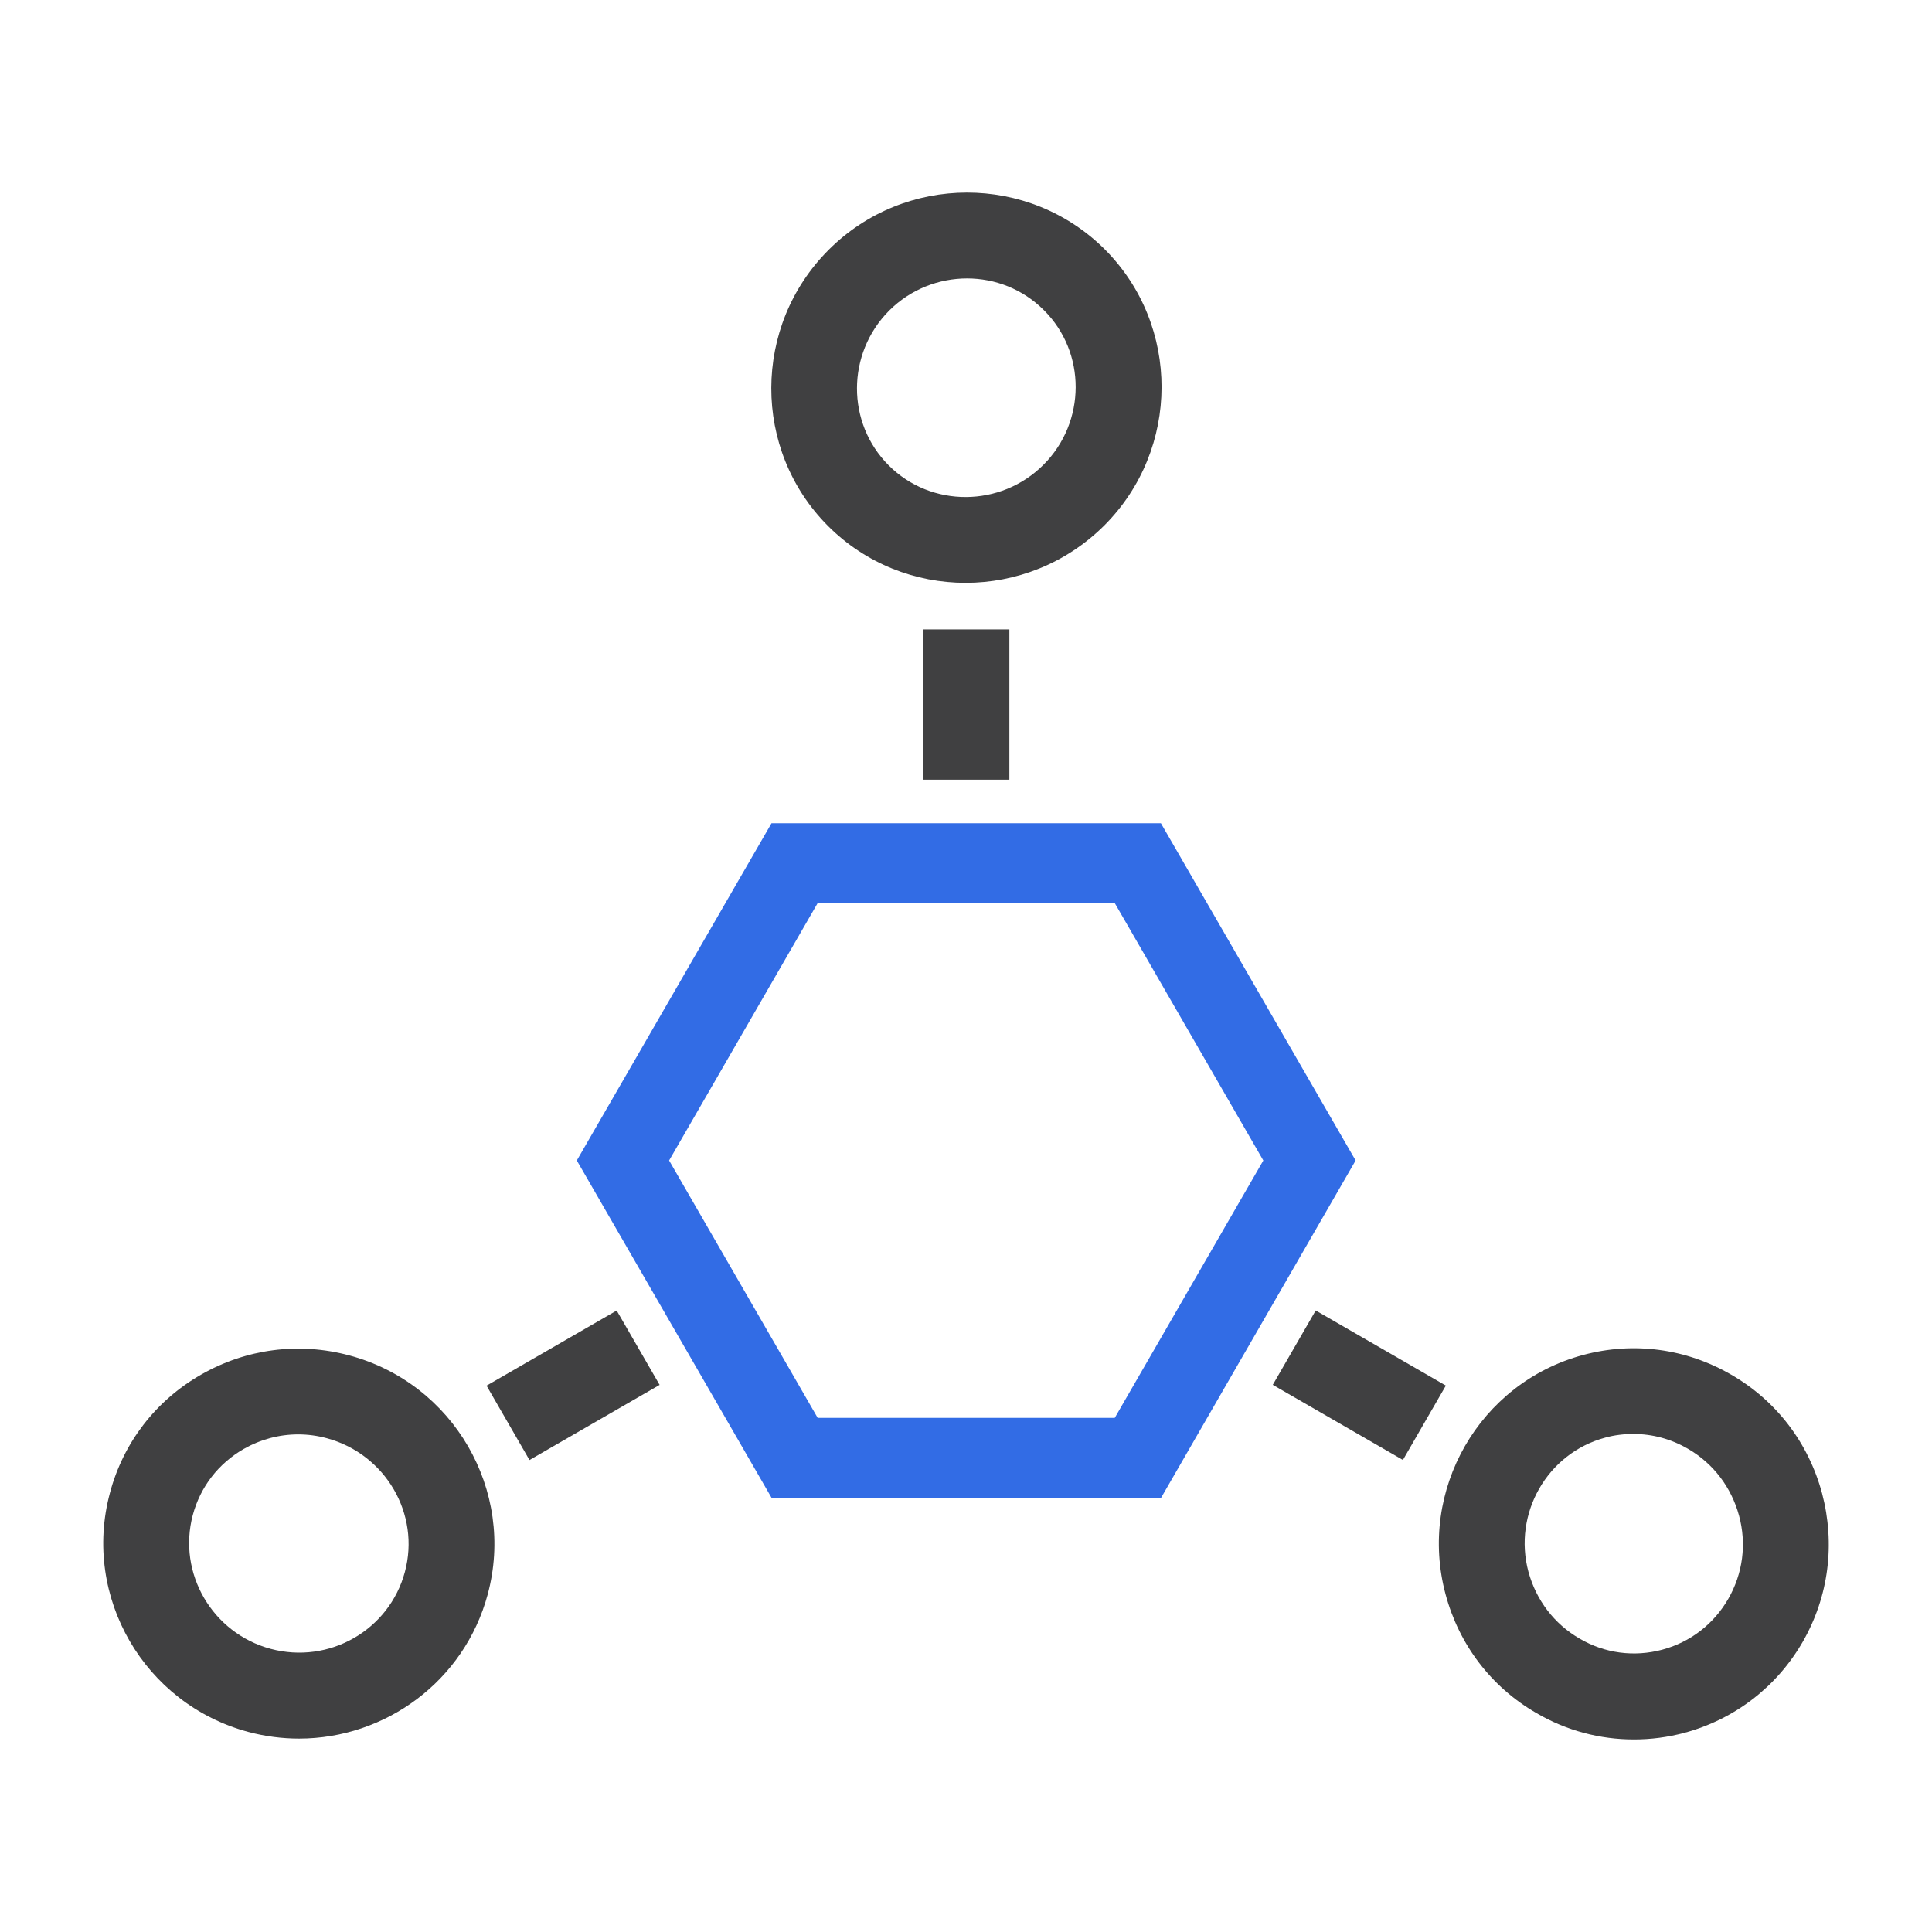 <?xml version="1.0" encoding="utf-8"?>
<!-- Generator: Adobe Illustrator 24.1.3, SVG Export Plug-In . SVG Version: 6.00 Build 0)  -->
<svg version="1.1" id="Layer_1" xmlns="http://www.w3.org/2000/svg" xmlns:xlink="http://www.w3.org/1999/xlink" x="0px" y="0px"
	 viewBox="0 0 90 90" style="enable-background:new 0 0 90 90;" xml:space="preserve">
<style type="text/css">
	.st0{fill:#404041;}
	.st1{fill:#326CE5;}
</style>
<g>
	<g>
		<path class="st1" d="M54.09,69.77H35.94l-9.07-15.71l9.07-15.71h18.14l9.07,15.71L54.09,69.77z M38.09,66.05h13.84l6.92-11.99
			l-6.92-11.99H38.09l-6.92,11.99L38.09,66.05z"/>
	</g>
	<g>
		<path class="st0" d="M38.6,11.64c-3.55,3.55-3.56,9.32-0.03,12.86c1.77,1.77,4.09,2.65,6.41,2.65c2.34,0,4.67-0.89,6.46-2.67
			c3.55-3.55,3.56-9.32,0.03-12.86C47.92,8.08,42.15,8.09,38.6,11.64z M48.61,21.65c-1.99,1.99-5.23,2.01-7.21,0.03
			c-1.98-1.98-1.97-5.21,0.02-7.21c1-1,2.32-1.5,3.63-1.5c1.3,0,2.59,0.49,3.58,1.48C50.61,16.42,50.6,19.66,48.61,21.65z"/>
		<rect x="43.02" y="29.32" class="st0" width="4" height="7"/>
		<path class="st0" d="M16.27,63.14c-2.35-0.63-4.8-0.31-6.91,0.9c-2.11,1.21-3.62,3.17-4.24,5.51c-1.3,4.84,1.6,9.83,6.45,11.13
			c0.79,0.21,1.58,0.31,2.36,0.31c4.02,0,7.7-2.67,8.79-6.72C24.02,69.43,21.13,64.44,16.27,63.14z M18.86,73.23
			c-0.73,2.71-3.53,4.31-6.25,3.58c-2.72-0.73-4.35-3.52-3.63-6.23c0.35-1.31,1.19-2.4,2.37-3.08c0.79-0.45,1.66-0.68,2.54-0.68
			c0.45,0,0.9,0.06,1.34,0.18C17.96,67.74,19.59,70.53,18.86,73.23z"/>
		<rect x="23.2" y="62.53" transform="matrix(0.866 -0.5 0.5 0.866 -28.691 21.999)" class="st0" width="7" height="4"/>
		<path class="st0" d="M84.88,69.57c-0.63-2.35-2.13-4.32-4.23-5.53c-2.1-1.22-4.55-1.55-6.9-0.92c-4.84,1.3-7.71,6.3-6.41,11.15
			c0.63,2.35,2.13,4.32,4.23,5.53c1.4,0.82,2.96,1.23,4.54,1.23c0.79,0,1.58-0.1,2.36-0.31c2.34-0.63,4.3-2.14,5.51-4.24
			C85.19,74.37,85.5,71.92,84.88,69.57z M80.51,74.48c-0.68,1.18-1.77,2.02-3.08,2.37c-1.31,0.35-2.68,0.17-3.85-0.52
			c-1.18-0.68-2.02-1.79-2.38-3.11c0,0,0,0,0,0c-0.73-2.72,0.88-5.53,3.58-6.25c0.43-0.12,0.88-0.17,1.31-0.17
			c0.88,0,1.75,0.23,2.54,0.69c1.18,0.68,2.02,1.79,2.38,3.11C81.37,71.92,81.19,73.3,80.51,74.48z"/>
		<rect x="61.33" y="61.03" transform="matrix(0.5 -0.866 0.866 0.5 -24.226 87.108)" class="st0" width="4" height="7"/>
	</g>
</g>
</svg>
